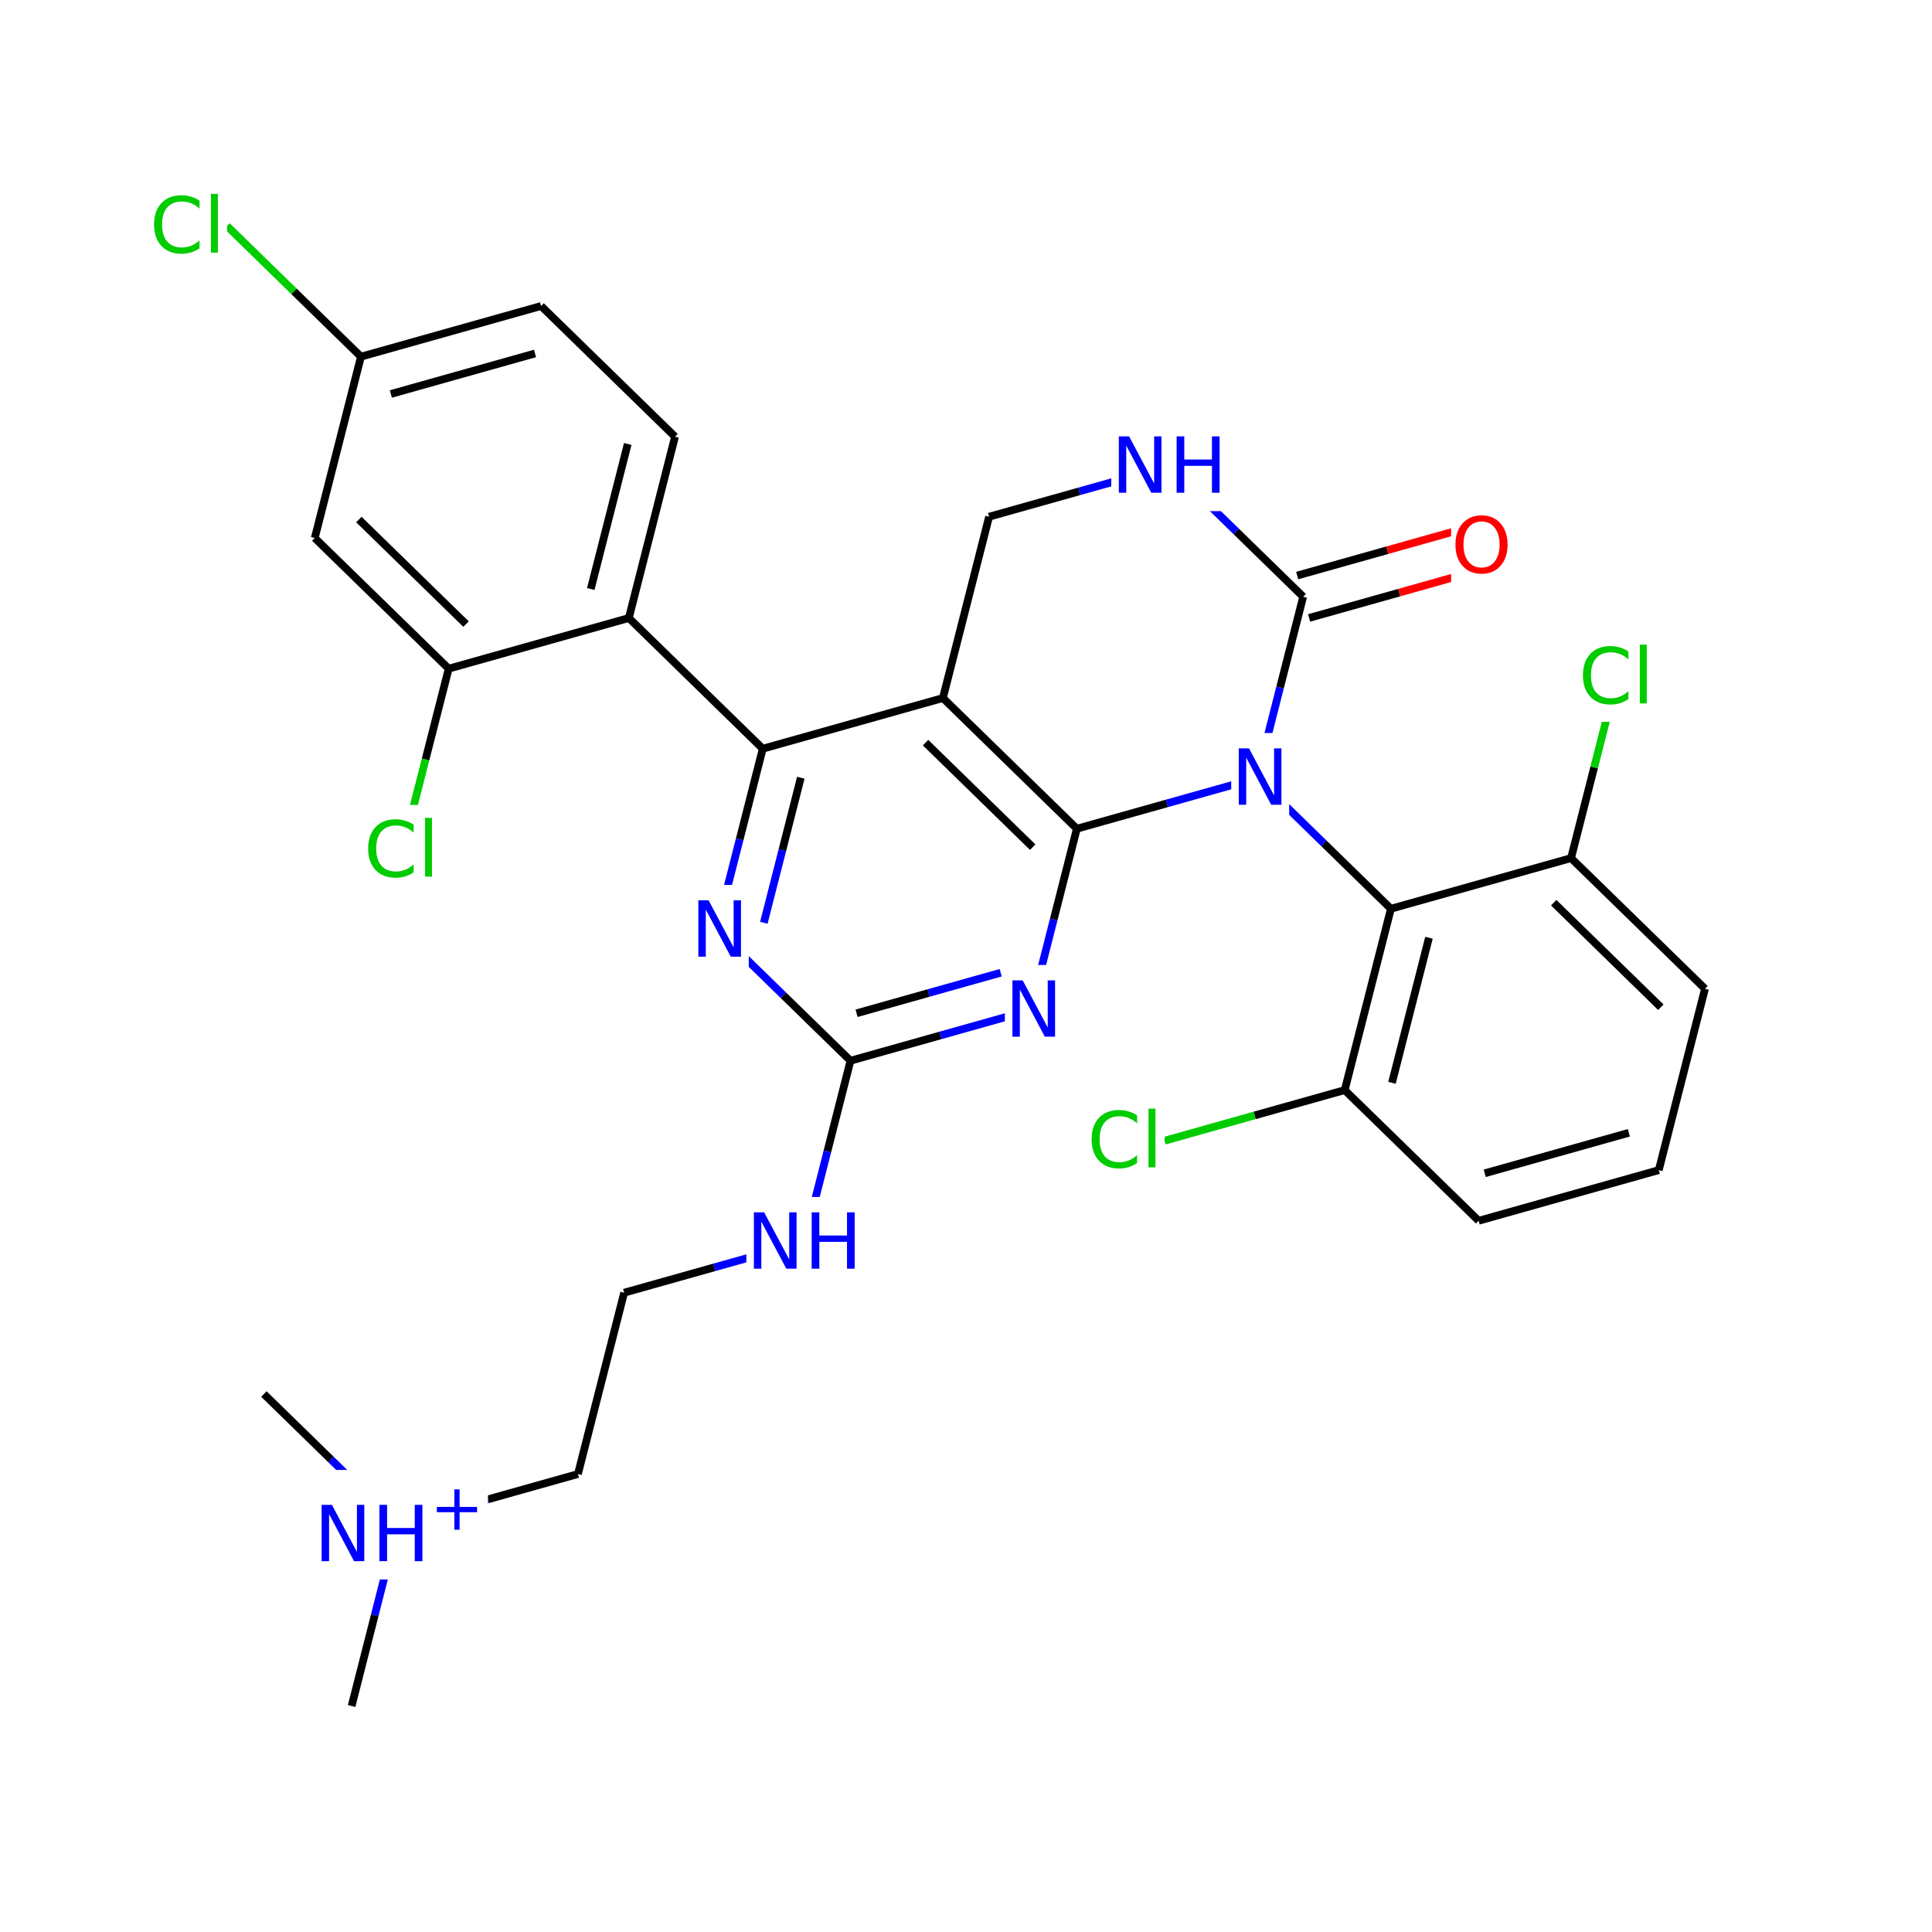 <svg xmlns="http://www.w3.org/2000/svg" xmlns:xlink="http://www.w3.org/1999/xlink" width="300pt" height="300pt" viewBox="0 0 300 300"><defs><symbol overflow="visible"><path d="M.594 2.125V-8.47h6V2.126zm.672-.672h4.671V-7.78h-4.67zm0 0"/></symbol><symbol overflow="visible" id="a"><path d="M7.734-8.078v1.25c-.406-.375-.836-.65-1.28-.828-.45-.188-.93-.282-1.438-.282-1 0-1.766.31-2.297.922-.533.618-.798 1.5-.798 2.657 0 1.15.266 2.028.797 2.64.53.618 1.296.923 2.296.923.507 0 .988-.094 1.437-.28.445-.19.875-.462 1.28-.83V-.67c-.417.28-.858.496-1.327.64-.46.134-.945.204-1.453.204-1.336 0-2.383-.406-3.14-1.22-.762-.81-1.14-1.913-1.14-3.31 0-1.408.378-2.517 1.14-3.33.757-.812 1.804-1.218 3.14-1.218.52 0 1.008.074 1.47.22.468.135.905.338 1.31.608zm0 0"/></symbol><symbol overflow="visible" id="b"><path d="M1.125-9.125h1.078V0H1.125zm0 0"/></symbol><symbol overflow="visible" id="c"><path d="M1.172-8.75h1.594l3.89 7.313V-8.75h1.14V0H6.204L2.328-7.313V0H1.172zm0 0"/></symbol><symbol overflow="visible" id="d"><path d="M4.734-7.953c-.867 0-1.554.324-2.062.97-.5.635-.75 1.51-.75 2.624 0 1.094.25 1.965.75 2.61.508.637 1.195.953 2.062.953.852 0 1.532-.316 2.032-.953.507-.645.765-1.516.765-2.61 0-1.113-.257-1.988-.764-2.624-.5-.645-1.18-.97-2.032-.97zm0-.953c1.22 0 2.192.414 2.922 1.234.74.824 1.11 1.93 1.11 3.313 0 1.376-.37 2.477-1.11 3.298C6.926-.24 5.953.17 4.734.17c-1.23 0-2.214-.41-2.953-1.234C1.04-1.882.673-2.984.673-4.36c0-1.382.367-2.488 1.11-3.312.738-.82 1.722-1.234 2.952-1.234zm0 0"/></symbol><symbol overflow="visible" id="e"><path d="M1.172-8.75H2.36v3.594h4.296V-8.75h1.188V0H6.656v-4.172H2.36V0H1.17zm0 0"/></symbol><symbol overflow="visible"><path d="M.5 1.766v-8.813h5v8.813zm.563-.547h3.875v-7.704H1.063zm0 0"/></symbol><symbol overflow="visible" id="f"><path d="M4.594-6.266v2.72h2.718v.827H4.595V0H3.78v-2.72H1.064v-.827H3.78v-2.72zm0 0"/></symbol></defs><g><path fill="#fff" d="M0 0h300v300H0z"/><path d="M62.496 131.988l3.586-14.078" stroke-width="1.2" stroke="#0c0" stroke-miterlimit="10" fill="none"/><path d="M66.082 117.91l3.59-14.078" stroke-width="1.2" stroke="#000" stroke-miterlimit="10" fill="none"/><path d="M56.496 124.988h12v14h-12zm0 0" fill="#fff"/><g fill="#0c0"><use xlink:href="#a" x="56.496" y="136.127"/><use xlink:href="#b" x="64.875" y="136.127"/></g><path d="M69.672 103.832L48.875 83.54M72.367 96.91l-16.64-16.234M97.645 95.965l-27.973 7.867M48.875 83.54l7.172-28.157M56.047 55.383l-10.4-10.145" stroke-width="1.2" stroke="#000" stroke-miterlimit="10" fill="none"/><path d="M45.648 45.238L35.25 35.09" stroke-width="1.2" stroke="#0c0" stroke-miterlimit="10" fill="none"/><path d="M56.047 55.383l27.973-7.867M60.695 61.176l22.38-6.29" stroke-width="1.2" stroke="#000" stroke-miterlimit="10" fill="none"/><path d="M23.25 28.09h12v14h-12zm0 0" fill="#fff"/><g fill="#0c0"><use xlink:href="#a" x="23.25" y="39.229"/><use xlink:href="#b" x="31.629" y="39.229"/></g><path d="M84.02 47.516l20.796 20.293M104.816 67.81l-7.17 28.155M97.477 68.938L91.734 91.46M97.645 95.965l20.796 20.293M118.44 116.258l-3.585 14.078" stroke-width="1.2" stroke="#000" stroke-miterlimit="10" fill="none"/><path d="M114.855 130.336l-3.59 14.078" stroke-width="1.2" stroke="#00f" stroke-miterlimit="10" fill="none"/><path d="M124.348 120.762l-2.868 11.26" stroke-width="1.2" stroke="#000" stroke-miterlimit="10" fill="none"/><path d="M121.48 132.023l-2.87 11.266" stroke-width="1.2" stroke="#00f" stroke-miterlimit="10" fill="none"/><path d="M146.414 108.39l-27.973 7.868" stroke-width="1.2" stroke="#000" stroke-miterlimit="10" fill="none"/><path d="M111.266 144.414l10.398 10.15" stroke-width="1.2" stroke="#00f" stroke-miterlimit="10" fill="none"/><path d="M121.664 154.563l10.398 10.144" stroke-width="1.2" stroke="#000" stroke-miterlimit="10" fill="none"/><path d="M107.266 137.414h9v14h-9zm0 0" fill="#fff"/><use xlink:href="#c" x="107.266" y="148.553" fill="#00f"/><path d="M132.063 164.707l13.988-3.934" stroke-width="1.2" stroke="#000" stroke-miterlimit="10" fill="none"/><path d="M146.05 160.773l13.985-3.933" stroke-width="1.2" stroke="#00f" stroke-miterlimit="10" fill="none"/><path d="M133.012 157.34l11.187-3.15" stroke-width="1.2" stroke="#000" stroke-miterlimit="10" fill="none"/><path d="M144.2 154.19l11.187-3.143" stroke-width="1.2" stroke="#00f" stroke-miterlimit="10" fill="none"/><path d="M132.063 164.707l-3.586 14.078" stroke-width="1.2" stroke="#000" stroke-miterlimit="10" fill="none"/><path d="M128.477 178.785l-3.586 14.078M160.035 156.84l3.59-14.078" stroke-width="1.2" stroke="#00f" stroke-miterlimit="10" fill="none"/><path d="M163.625 142.762l3.586-14.078" stroke-width="1.2" stroke="#000" stroke-miterlimit="10" fill="none"/><path d="M156.035 149.84h9v14h-9zm0 0" fill="#fff"/><use xlink:href="#c" x="156.035" y="160.979" fill="#00f"/><path d="M167.21 128.684l13.985-3.934" stroke-width="1.2" stroke="#000" stroke-miterlimit="10" fill="none"/><path d="M181.195 124.75l13.99-3.93" stroke-width="1.2" stroke="#00f" stroke-miterlimit="10" fill="none"/><path d="M146.414 108.39l20.797 20.294M143.72 115.316l16.635 16.23" stroke-width="1.2" stroke="#000" stroke-miterlimit="10" fill="none"/><path d="M195.184 120.82l10.398 10.145" stroke-width="1.2" stroke="#00f" stroke-miterlimit="10" fill="none"/><path d="M205.582 130.965l10.398 10.144" stroke-width="1.2" stroke="#000" stroke-miterlimit="10" fill="none"/><path d="M195.184 120.82l3.586-14.082" stroke-width="1.2" stroke="#00f" stroke-miterlimit="10" fill="none"/><path d="M198.77 106.738l3.585-14.078" stroke-width="1.2" stroke="#000" stroke-miterlimit="10" fill="none"/><path d="M191.184 113.82h9v14h-9zm0 0" fill="#fff"/><use xlink:href="#c" x="191.184" y="124.959" fill="#00f"/><path d="M215.98 141.11l-7.175 28.16M221.887 145.613l-5.74 22.528M243.953 133.246l-27.973 7.863M208.805 169.27l-13.985 3.93" stroke-width="1.2" stroke="#000" stroke-miterlimit="10" fill="none"/><path d="M194.82 173.2l-13.988 3.933" stroke-width="1.2" stroke="#0c0" stroke-miterlimit="10" fill="none"/><path d="M208.805 169.27l20.8 20.29" stroke-width="1.2" stroke="#000" stroke-miterlimit="10" fill="none"/><path d="M168.832 170.133h12v14h-12zm0 0" fill="#fff"/><g fill="#0c0"><use xlink:href="#a" x="168.832" y="181.271"/><use xlink:href="#b" x="177.211" y="181.271"/></g><path d="M229.605 189.56l27.97-7.865M230.55 182.19l22.376-6.292M257.574 181.695l7.176-28.16M264.75 153.535l-20.797-20.29M257.895 156.402l-16.637-16.234M243.953 133.246l3.586-14.078" stroke-width="1.2" stroke="#000" stroke-miterlimit="10" fill="none"/><path d="M247.54 119.168l3.585-14.078" stroke-width="1.2" stroke="#0c0" stroke-miterlimit="10" fill="none"/><path d="M245.125 98.09h12v14h-12zm0 0" fill="#fff"/><g fill="#0c0"><use xlink:href="#a" x="245.125" y="109.229"/><use xlink:href="#b" x="253.504" y="109.229"/></g><path d="M203.28 95.953l13.99-3.933" stroke-width="1.2" stroke="#000" stroke-miterlimit="10" fill="none"/><path d="M217.27 92.02l13.984-3.934" stroke-width="1.2" stroke="#f00" stroke-miterlimit="10" fill="none"/><path d="M201.43 89.37l13.988-3.933" stroke-width="1.2" stroke="#000" stroke-miterlimit="10" fill="none"/><path d="M215.418 85.438l13.984-3.934" stroke-width="1.2" stroke="#f00" stroke-miterlimit="10" fill="none"/><path d="M202.355 92.66l-10.398-10.144" stroke-width="1.2" stroke="#000" stroke-miterlimit="10" fill="none"/><path d="M191.957 82.516L181.56 72.37" stroke-width="1.2" stroke="#00f" stroke-miterlimit="10" fill="none"/><path d="M225.328 77.797h10v14h-10zm0 0" fill="#fff"/><use xlink:href="#d" x="225.328" y="88.936" fill="#f00"/><path d="M181.56 72.37l-13.986 3.93" stroke-width="1.2" stroke="#00f" stroke-miterlimit="10" fill="none"/><path d="M167.574 76.3l-13.988 3.934" stroke-width="1.2" stroke="#000" stroke-miterlimit="10" fill="none"/><path d="M172.56 65.37h18v14h-18zm0 0" fill="#fff"/><g fill="#00f"><use xlink:href="#c" x="172.559" y="76.51"/><use xlink:href="#e" x="181.535" y="76.51"/></g><path d="M153.586 80.234l-7.172 28.157" stroke-width="1.2" stroke="#000" stroke-miterlimit="10" fill="none"/><path d="M124.89 192.863l-13.988 3.934" stroke-width="1.2" stroke="#00f" stroke-miterlimit="10" fill="none"/><path d="M110.902 196.797l-13.984 3.933" stroke-width="1.2" stroke="#000" stroke-miterlimit="10" fill="none"/><path d="M115.89 185.863h18v14h-18zm0 0" fill="#fff"/><g fill="#00f"><use xlink:href="#c" x="115.891" y="197.002"/><use xlink:href="#e" x="124.867" y="197.002"/></g><path d="M96.918 200.73l-7.176 28.157M89.742 228.887l-13.984 3.933" stroke-width="1.2" stroke="#000" stroke-miterlimit="10" fill="none"/><path d="M75.758 232.82l-13.988 3.934M61.77 236.754l-3.586 14.078" stroke-width="1.2" stroke="#00f" stroke-miterlimit="10" fill="none"/><path d="M58.184 250.832l-3.586 14.078" stroke-width="1.2" stroke="#000" stroke-miterlimit="10" fill="none"/><path d="M61.77 236.754l-10.4-10.15" stroke-width="1.2" stroke="#00f" stroke-miterlimit="10" fill="none"/><path d="M51.37 226.605L40.974 216.46" stroke-width="1.2" stroke="#000" stroke-miterlimit="10" fill="none"/><path d="M48.77 228.254h27v17h-27zm0 0" fill="#fff"/><g fill="#00f"><use xlink:href="#c" x="48.77" y="242.419"/><use xlink:href="#e" x="57.746" y="242.419"/></g><use xlink:href="#f" x="66.77" y="237.536" fill="#00f"/></g></svg>